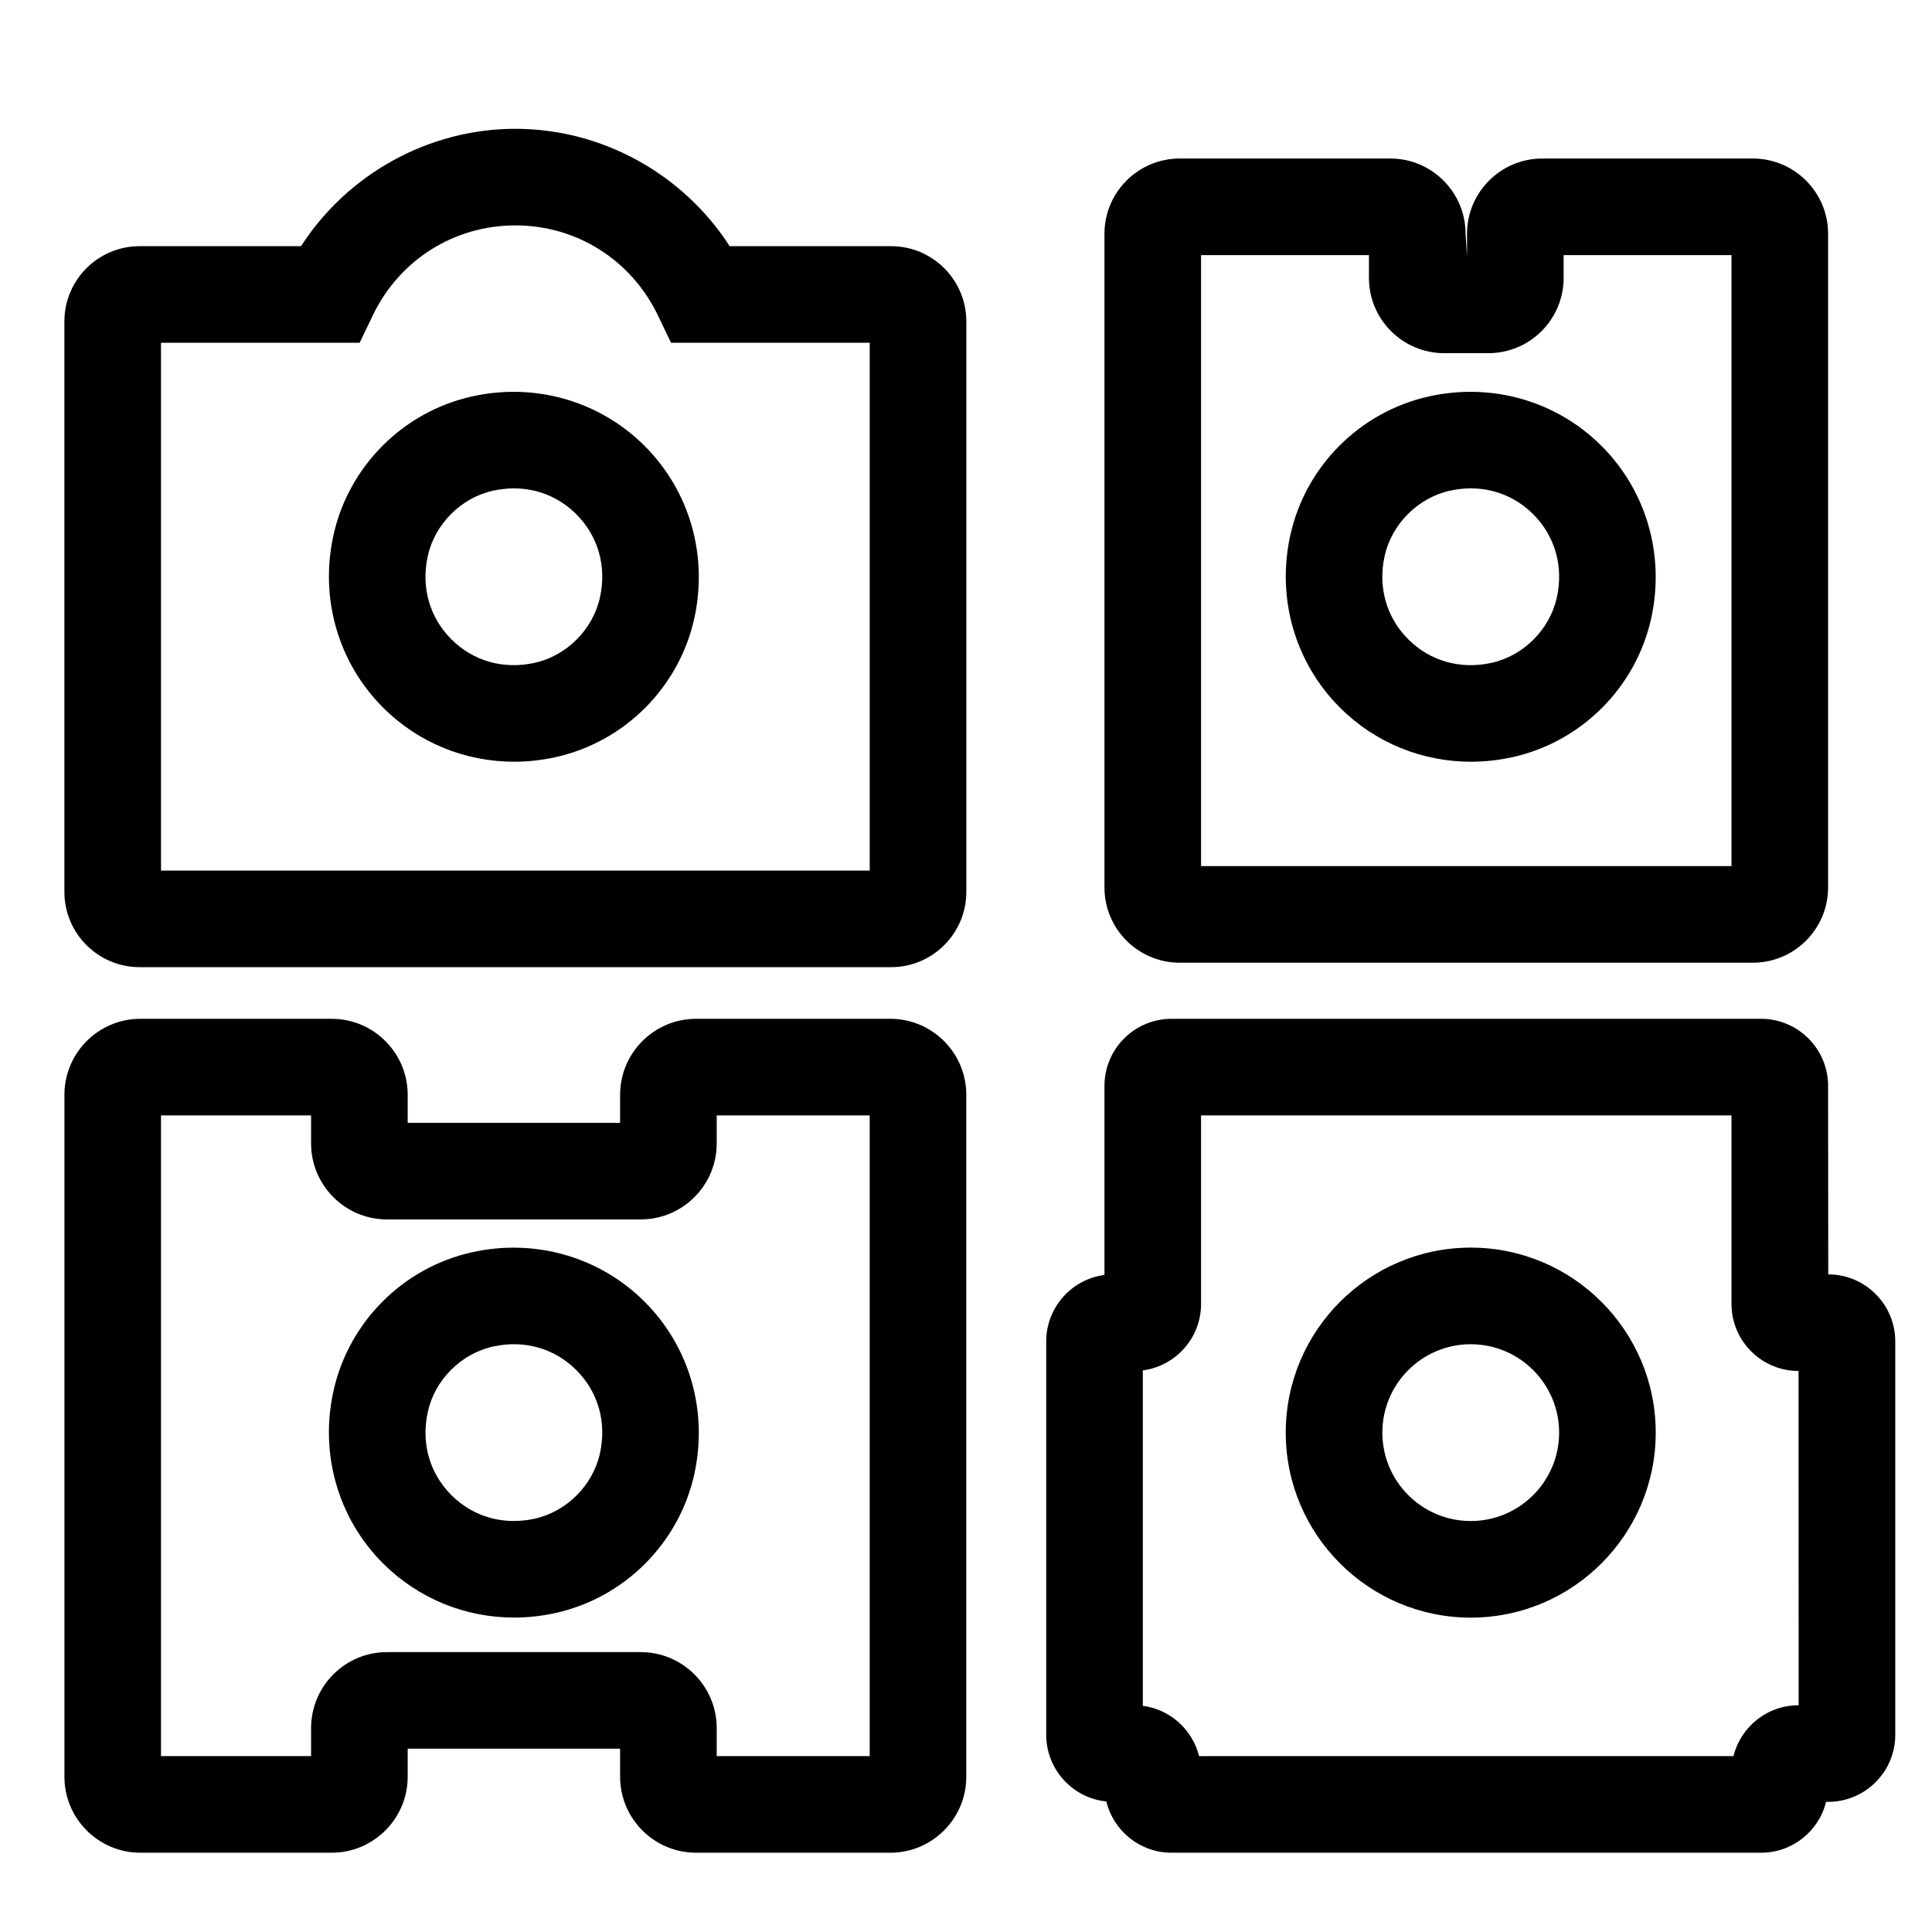 <?xml version="1.0" encoding="UTF-8"?>
<svg width="60px" height="60px" viewBox="0 0 60 60" version="1.1" xmlns="http://www.w3.org/2000/svg" xmlns:xlink="http://www.w3.org/1999/xlink">
    <!-- Generator: Sketch 42 (36781) - http://www.bohemiancoding.com/sketch -->
    <title>ico/bags/black</title>
    <desc>Created with Sketch.</desc>
    <defs></defs>
    <g id="Symbols" stroke="none" stroke-width="1" fill="none" fill-rule="evenodd">
        <g id="ico/bags/black" fill="#000000">
            <path d="M45.677,15.167 C45.464,15.167 45.246,15.191 45.028,15.239 C44.036,15.459 43.222,16.274 43.001,17.266 C42.787,18.231 43.055,19.174 43.734,19.854 C44.412,20.532 45.358,20.799 46.322,20.585 C47.315,20.365 48.128,19.551 48.348,18.56 C48.563,17.594 48.295,16.65 47.616,15.971 C47.091,15.446 46.407,15.167 45.677,15.167 L45.677,15.167 Z M45.683,23.656 C44.163,23.656 42.703,23.066 41.613,21.975 C40.214,20.577 39.639,18.574 40.073,16.616 C40.548,14.475 42.239,12.785 44.378,12.311 C46.338,11.876 48.34,12.453 49.738,13.85 C51.136,15.248 51.711,17.251 51.278,19.209 C50.803,21.349 49.113,23.039 46.972,23.514 L46.971,23.514 C46.542,23.609 46.11,23.656 45.683,23.656 L45.683,23.656 Z M37.3,26.898 L53.773,26.898 L53.773,7.923 L48.56,7.923 L48.56,8.632 C48.56,9.92 47.512,10.968 46.223,10.968 L44.85,10.968 C43.562,10.968 42.514,9.92 42.514,8.632 L42.514,7.923 L37.3,7.923 L37.3,26.898 Z M54.437,29.898 L36.637,29.898 C35.348,29.898 34.3,28.85 34.3,27.562 L34.3,7.259 C34.3,5.971 35.348,4.923 36.637,4.923 L43.178,4.923 C44.466,4.923 45.514,5.971 45.514,7.259 L45.56,7.968 L45.56,7.259 C45.56,5.971 46.608,4.923 47.896,4.923 L54.437,4.923 C55.725,4.923 56.773,5.971 56.773,7.259 L56.773,27.562 C56.773,28.85 55.725,29.898 54.437,29.898 L54.437,29.898 Z" id="Fill-1"></path>
            <path d="M16.605,47.164 L16.93,48.628 L16.605,47.164 C17.598,46.944 18.412,46.13 18.631,45.138 C18.846,44.172 18.578,43.228 17.899,42.55 C17.221,41.871 16.279,41.604 15.312,41.818 C14.319,42.038 13.505,42.852 13.287,43.843 C13.072,44.81 13.338,45.753 14.018,46.432 C14.697,47.112 15.643,47.378 16.605,47.164 L16.605,47.164 Z M15.966,50.235 C14.447,50.235 12.988,49.644 11.896,48.554 C10.498,47.156 9.922,45.152 10.357,43.194 C10.832,41.054 12.521,39.363 14.664,38.889 C16.616,38.455 18.623,39.031 20.02,40.428 C21.419,41.826 21.994,43.83 21.561,45.787 C21.085,47.928 19.395,49.618 17.253,50.093 C16.826,50.188 16.393,50.235 15.966,50.235 L15.966,50.235 Z M22.258,54.538 L27.009,54.538 L27.009,34.64 L22.258,34.64 L22.258,35.511 C22.258,36.811 21.2,37.87 19.898,37.87 L12.018,37.87 C10.717,37.87 9.661,36.811 9.661,35.511 L9.661,34.64 L5,34.64 L5,54.538 L9.661,54.538 L9.661,53.667 C9.661,52.366 10.717,51.308 12.018,51.308 L19.898,51.308 C21.2,51.308 22.258,52.366 22.258,53.667 L22.258,54.538 Z M27.651,57.538 L21.616,57.538 C20.316,57.538 19.258,56.479 19.258,55.179 L19.258,54.308 L12.661,54.308 L12.661,55.179 C12.661,56.479 11.601,57.538 10.3,57.538 L4.359,57.538 C3.058,57.538 2.001,56.479 2.001,55.179 L2.001,33.999 C2.001,32.698 3.058,31.64 4.359,31.64 L10.3,31.64 C11.601,31.64 12.661,32.698 12.661,33.999 L12.661,34.87 L19.258,34.87 L19.258,33.999 C19.258,32.698 20.316,31.64 21.616,31.64 L27.651,31.64 C28.951,31.64 30.009,32.698 30.009,33.999 L30.009,55.179 C30.009,56.479 28.951,57.538 27.651,57.538 L27.651,57.538 Z" id="Fill-3"></path>
            <path d="M45.675,41.746 C44.161,41.746 42.93,42.977 42.93,44.491 C42.93,46.005 44.161,47.237 45.675,47.237 C47.189,47.237 48.42,46.005 48.42,44.491 C48.42,42.977 47.189,41.746 45.675,41.746 M45.675,50.237 C42.507,50.237 39.93,47.659 39.93,44.491 C39.93,41.323 42.507,38.746 45.675,38.746 C48.843,38.746 51.42,41.323 51.42,44.491 C51.42,47.659 48.843,50.237 45.675,50.237 M37.238,54.538 L53.834,54.538 C54.059,53.632 54.879,52.958 55.855,52.958 L55.859,52.958 L55.855,42.577 C54.706,42.577 53.773,41.643 53.773,40.496 L53.773,34.64 L37.3,34.64 L37.3,40.496 C37.3,41.551 36.511,42.425 35.491,42.559 L35.491,52.976 C36.344,53.088 37.035,53.718 37.238,54.538 M54.692,57.538 L36.382,57.538 C35.403,57.538 34.579,56.859 34.359,55.947 C33.311,55.839 32.491,54.952 32.491,53.877 L32.491,41.658 C32.491,40.603 33.28,39.728 34.3,39.595 L34.3,33.722 C34.3,32.574 35.234,31.64 36.382,31.64 L54.692,31.64 C55.839,31.64 56.773,32.574 56.773,33.722 L56.778,39.577 C57.925,39.577 58.859,40.51 58.859,41.658 L58.859,53.877 C58.859,55.025 57.925,55.958 56.778,55.958 L56.711,55.958 C56.487,56.865 55.666,57.538 54.692,57.538" id="Fill-6"></path>
            <path d="M15.961,15.167 C15.748,15.167 15.53,15.191 15.312,15.239 C14.319,15.459 13.506,16.273 13.286,17.265 C13.071,18.231 13.339,19.175 14.018,19.854 C14.696,20.532 15.638,20.799 16.606,20.585 C17.598,20.365 18.411,19.551 18.631,18.56 C18.846,17.593 18.578,16.65 17.899,15.971 C17.374,15.446 16.69,15.167 15.961,15.167 L15.961,15.167 Z M15.966,23.656 C14.447,23.656 12.987,23.066 11.897,21.975 C10.498,20.577 9.923,18.574 10.357,16.616 C10.831,14.476 12.522,12.786 14.662,12.311 C16.616,11.876 18.622,12.452 20.021,13.85 C21.419,15.248 21.994,17.251 21.561,19.209 C21.086,21.349 19.396,23.039 17.255,23.514 L17.254,23.514 C16.825,23.609 16.394,23.656 15.966,23.656 L15.966,23.656 Z M5,27.036 L27.01,27.036 L27.01,10.645 L20.84,10.645 L20.431,9.794 C19.604,8.071 17.907,7 16.005,7 C14.102,7 12.405,8.071 11.578,9.794 L11.169,10.645 L5,10.645 L5,27.036 Z M27.674,30.036 L4.336,30.036 C3.048,30.036 2,28.988 2,27.7 L2,9.981 C2,8.693 3.048,7.645 4.336,7.645 L9.349,7.645 C10.792,5.404 13.311,4 16.005,4 C18.699,4 21.217,5.404 22.66,7.645 L27.674,7.645 C28.962,7.645 30.01,8.693 30.01,9.981 L30.01,27.7 C30.01,28.988 28.962,30.036 27.674,30.036 L27.674,30.036 Z" id="Fill-9"></path>
        </g>
    </g>
</svg>
